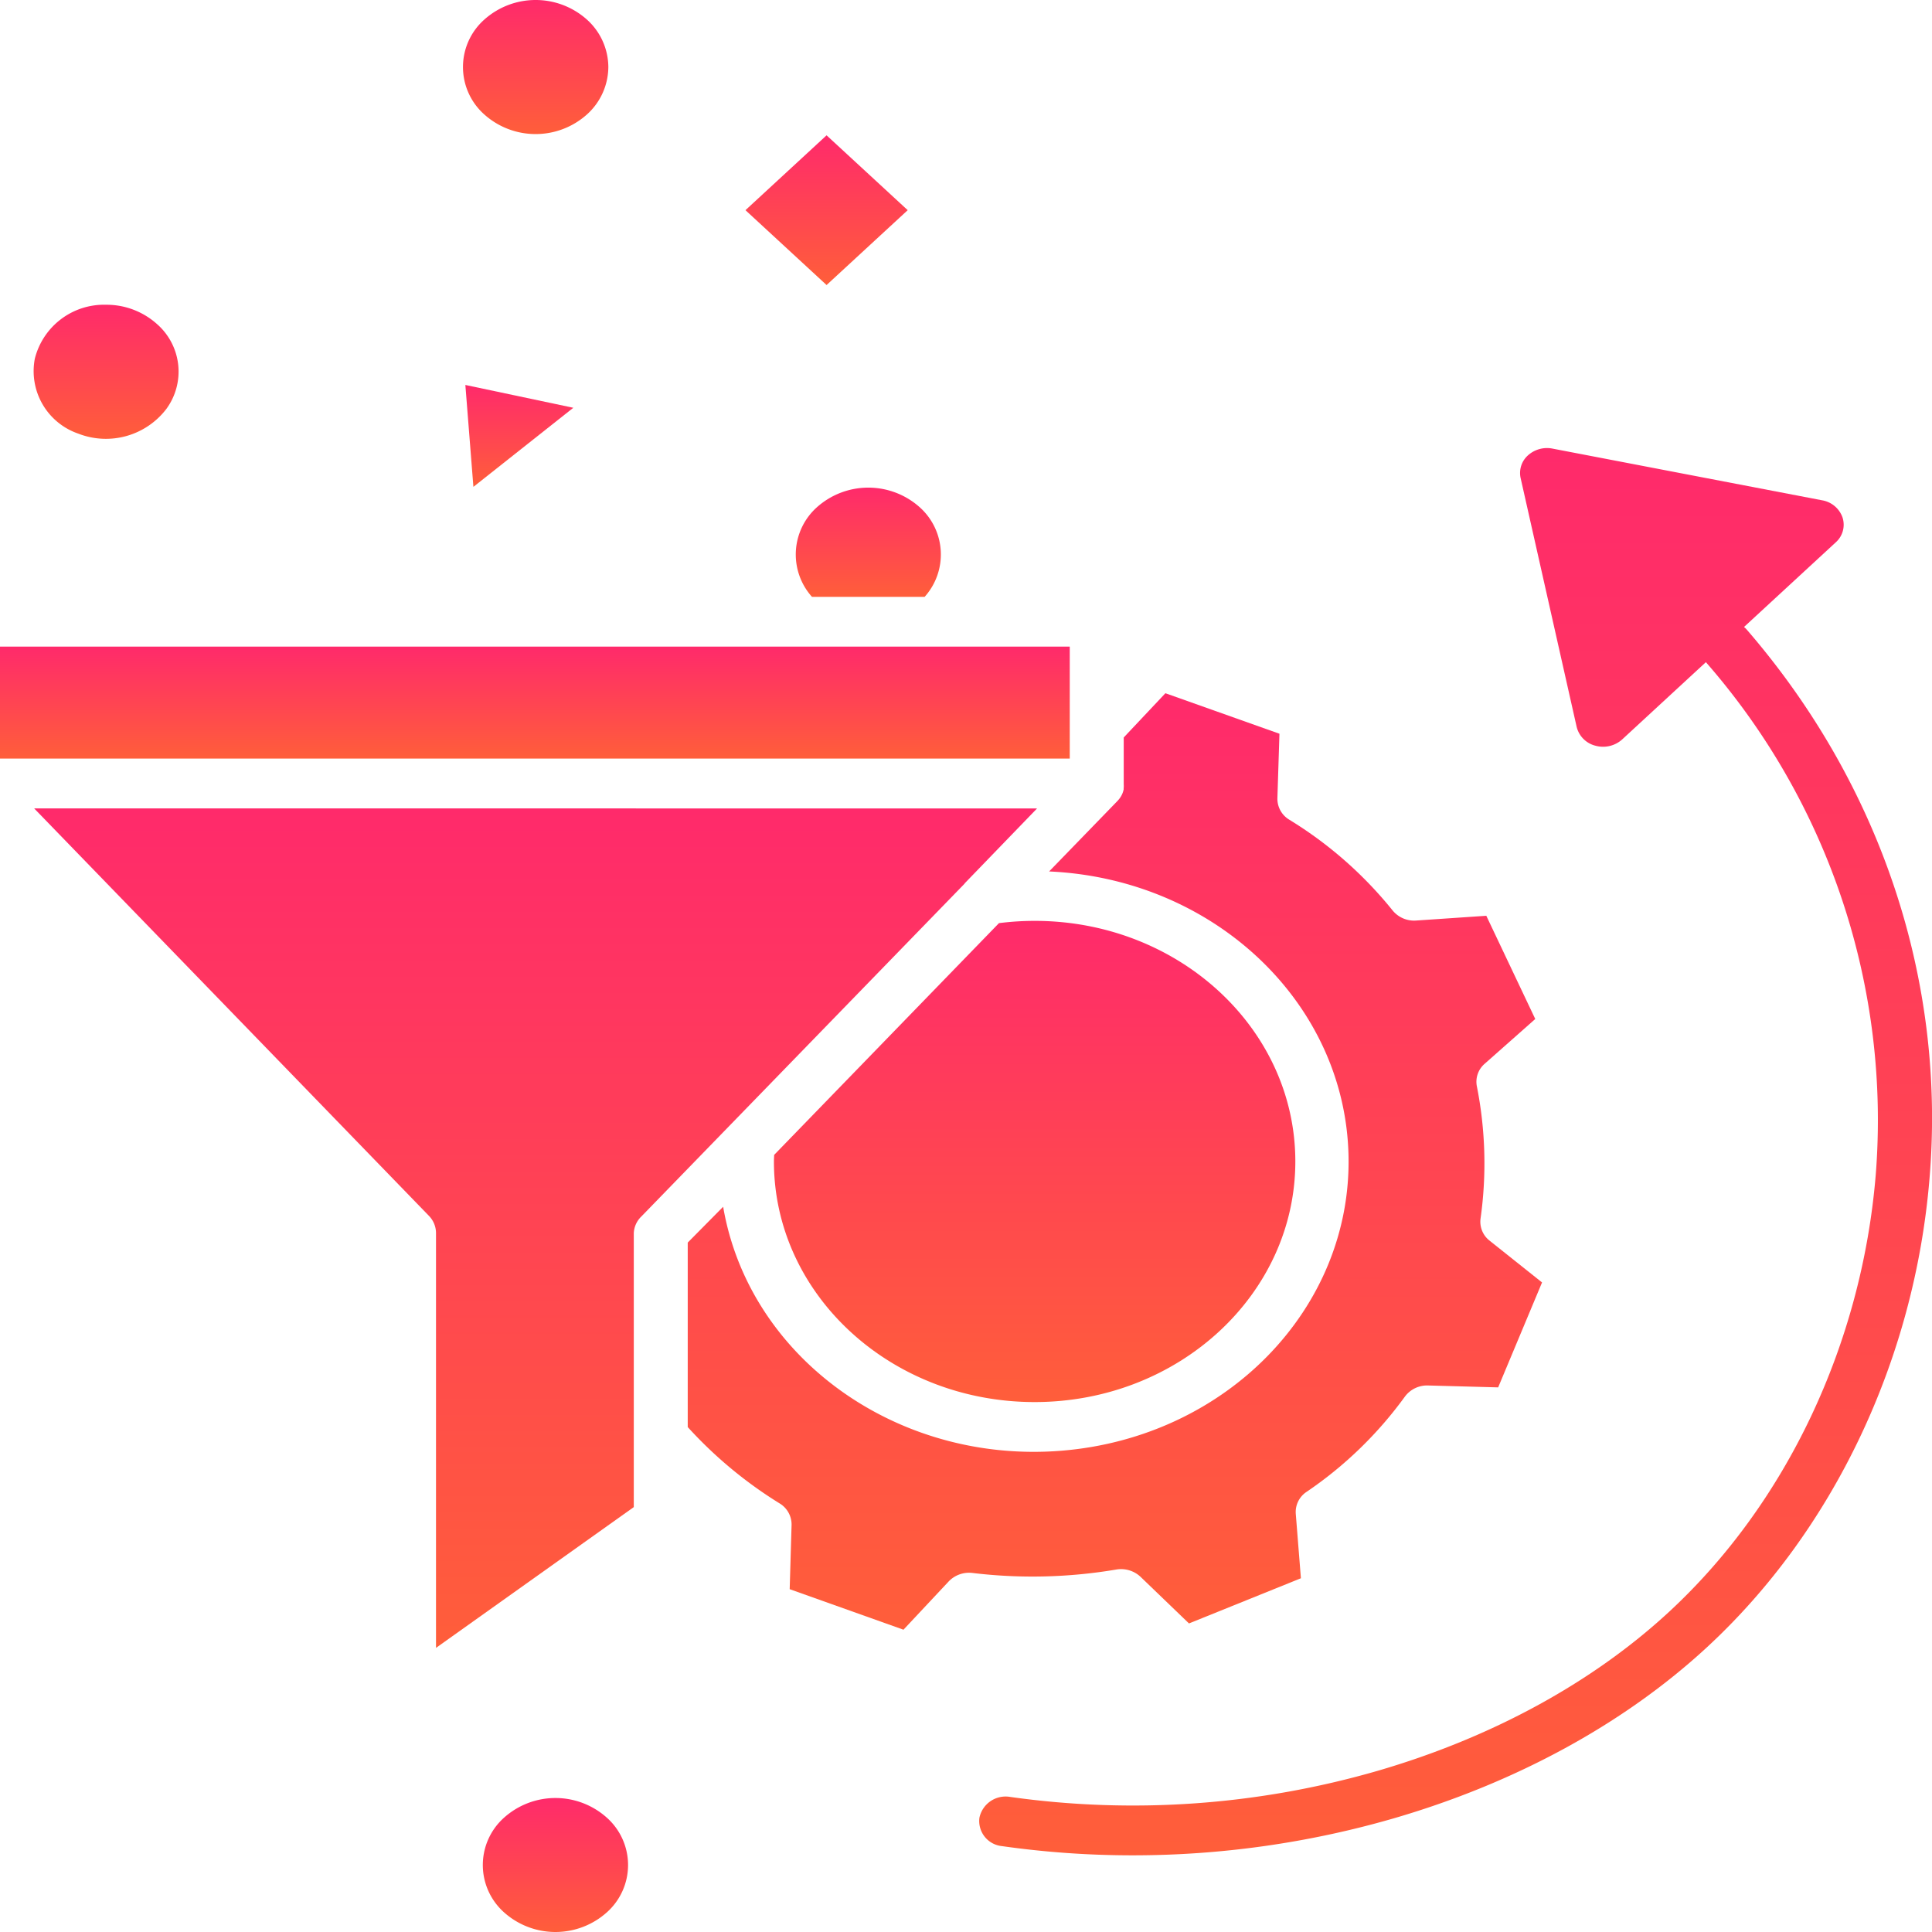 <svg xmlns="http://www.w3.org/2000/svg" xmlns:xlink="http://www.w3.org/1999/xlink" width="216" height="216" viewBox="0 0 216 216"><defs><linearGradient id="a" x1="0.5" x2="0.5" y2="1" gradientUnits="objectBoundingBox"><stop offset="0" stop-color="#ff2a6b"/><stop offset="1" stop-color="#ff5e3a"/></linearGradient></defs><g transform="translate(-0.379 0.001)"><path d="M117.245,2.193a8.607,8.607,0,0,0-11.482,0,7.091,7.091,0,0,0,0,10.6,8.605,8.605,0,0,0,11.482,0,7.185,7.185,0,0,0,2.389-5.3,7.191,7.191,0,0,0-2.389-5.3Zm0,0" transform="translate(-51.242)" fill="url(#a)"/><path d="M15.925,73.469A7.977,7.977,0,0,0,7.971,79.5a7.386,7.386,0,0,0,4.859,8.377,8.5,8.5,0,0,0,9.849-2.763,7.061,7.061,0,0,0-1.013-9.454A8.45,8.45,0,0,0,15.925,73.469Zm0,0" transform="translate(-3.699 -39.398)" fill="url(#a)"/><path d="M121.655,446.248a7.089,7.089,0,0,0,0-10.594,8.607,8.607,0,0,0-11.482,0,7.089,7.089,0,0,0,0,10.594A8.615,8.615,0,0,0,121.655,446.248Zm0,0" transform="translate(-53.436 -232.441)" fill="url(#a)"/><path d="M166.223,40.99l9.069-8.369,9.071,8.369-9.071,8.369Zm0,0" transform="translate(-82.501 -17.493)" fill="url(#a)"/><path d="M104.809,104.193l11.17-8.842L103.91,92.8Zm0,0" transform="translate(-51.503 -49.762)" fill="url(#a)"/><path d="M248.135,203.54,242.662,192l-7.827.531a3.1,3.1,0,0,1-2.644-1.121,44.868,44.868,0,0,0-11.545-10.145,2.731,2.731,0,0,1-1.341-2.4l.23-7.217-12.75-4.529-4.66,4.947v5.243a2.432,2.432,0,0,1-.012.478c0,.014.016.029.012.043a2.545,2.545,0,0,1-.126.444c-.008.016-.008.033-.016.045a2.619,2.619,0,0,1-.212.406c-.012.018-.022.036-.035.054a2.824,2.824,0,0,1-.287.357l-.022.027-7.644,7.882c18.474.822,33.1,14.708,33.474,31.775S213.615,250.3,195.19,251.805s-34.966-10.413-37.849-27.273l-3.961,4.005v20.626a47.931,47.931,0,0,0,10.231,8.509,2.763,2.763,0,0,1,1.38,2.4l-.212,7.215,12.722,4.531,5.057-5.4a3.159,3.159,0,0,1,2.676-.942,56.128,56.128,0,0,0,16.05-.384A3.183,3.183,0,0,1,204,265.9l5.42,5.217,12.514-5.051-.575-7.223a2.7,2.7,0,0,1,1.213-2.44,44.243,44.243,0,0,0,10.993-10.652,3.093,3.093,0,0,1,2.6-1.237l7.823.212,4.906-11.733-5.856-4.665a2.678,2.678,0,0,1-1.021-2.466,44.25,44.25,0,0,0-.414-14.809,2.653,2.653,0,0,1,.879-2.509Zm0,0" transform="translate(-76.112 -89.616)" fill="url(#a)"/><path d="M191.823,129.764a7.087,7.087,0,0,0-.557-10.021,8.623,8.623,0,0,0-11.482,0,7.089,7.089,0,0,0-.557,10.023Zm0,0" transform="translate(-88.067 -63.038)" fill="url(#a)"/><path d="M75.018,242.364a2.749,2.749,0,0,1,.846-1.855l36.128-37.2c.008-.009.037-.065.047-.074l8.068-8.348H7.98l44.16,45.575a2.767,2.767,0,0,1,.766,1.906v46.37L75.018,273Zm0,0" transform="translate(-3.781 -104.505)" fill="url(#a)"/><path d="M172.584,248.164c-.008.245-.026.491-.026.734,0,14.857,13.05,26.9,29.147,26.9s29.147-12.041,29.147-26.9S217.8,222,201.706,222a31.871,31.871,0,0,0-3.987.254Zm0,0" transform="translate(-85.653 -119.047)" fill="url(#a)"/><path d="M.379,155.883h119.6V168.4H.379Zm0,0" transform="translate(0 -83.592)" fill="url(#a)"/><path d="M303.718,128.02l10.261-9.467a2.634,2.634,0,0,0,.756-2.764,2.933,2.933,0,0,0-2.275-1.929l-30.152-5.782a3.18,3.18,0,0,0-2.746.755,2.639,2.639,0,0,0-.821,2.534l6.266,27.825a2.877,2.877,0,0,0,2.089,2.1,3.193,3.193,0,0,0,3-.7l9.358-8.637a77.745,77.745,0,0,1,18.986,57.357c-1.574,18.925-10.013,36.736-23.154,48.863-8.569,7.907-19.84,14.045-32.594,17.746a98.382,98.382,0,0,1-41.018,2.9,2.991,2.991,0,0,0-3.439,2.326,2.82,2.82,0,0,0,2.519,3.174,103.5,103.5,0,0,0,14.6,1.029,104.854,104.854,0,0,0,29.147-4.118c13.676-3.971,25.8-10.583,35.05-19.121,14.144-13.052,23.217-32.139,24.9-52.372,1.871-22.121-5.428-44.073-20.423-61.419A2.688,2.688,0,0,0,303.718,128.02Zm0,0" transform="translate(-108.355 -57.924)" fill="url(#a)"/></g></svg>